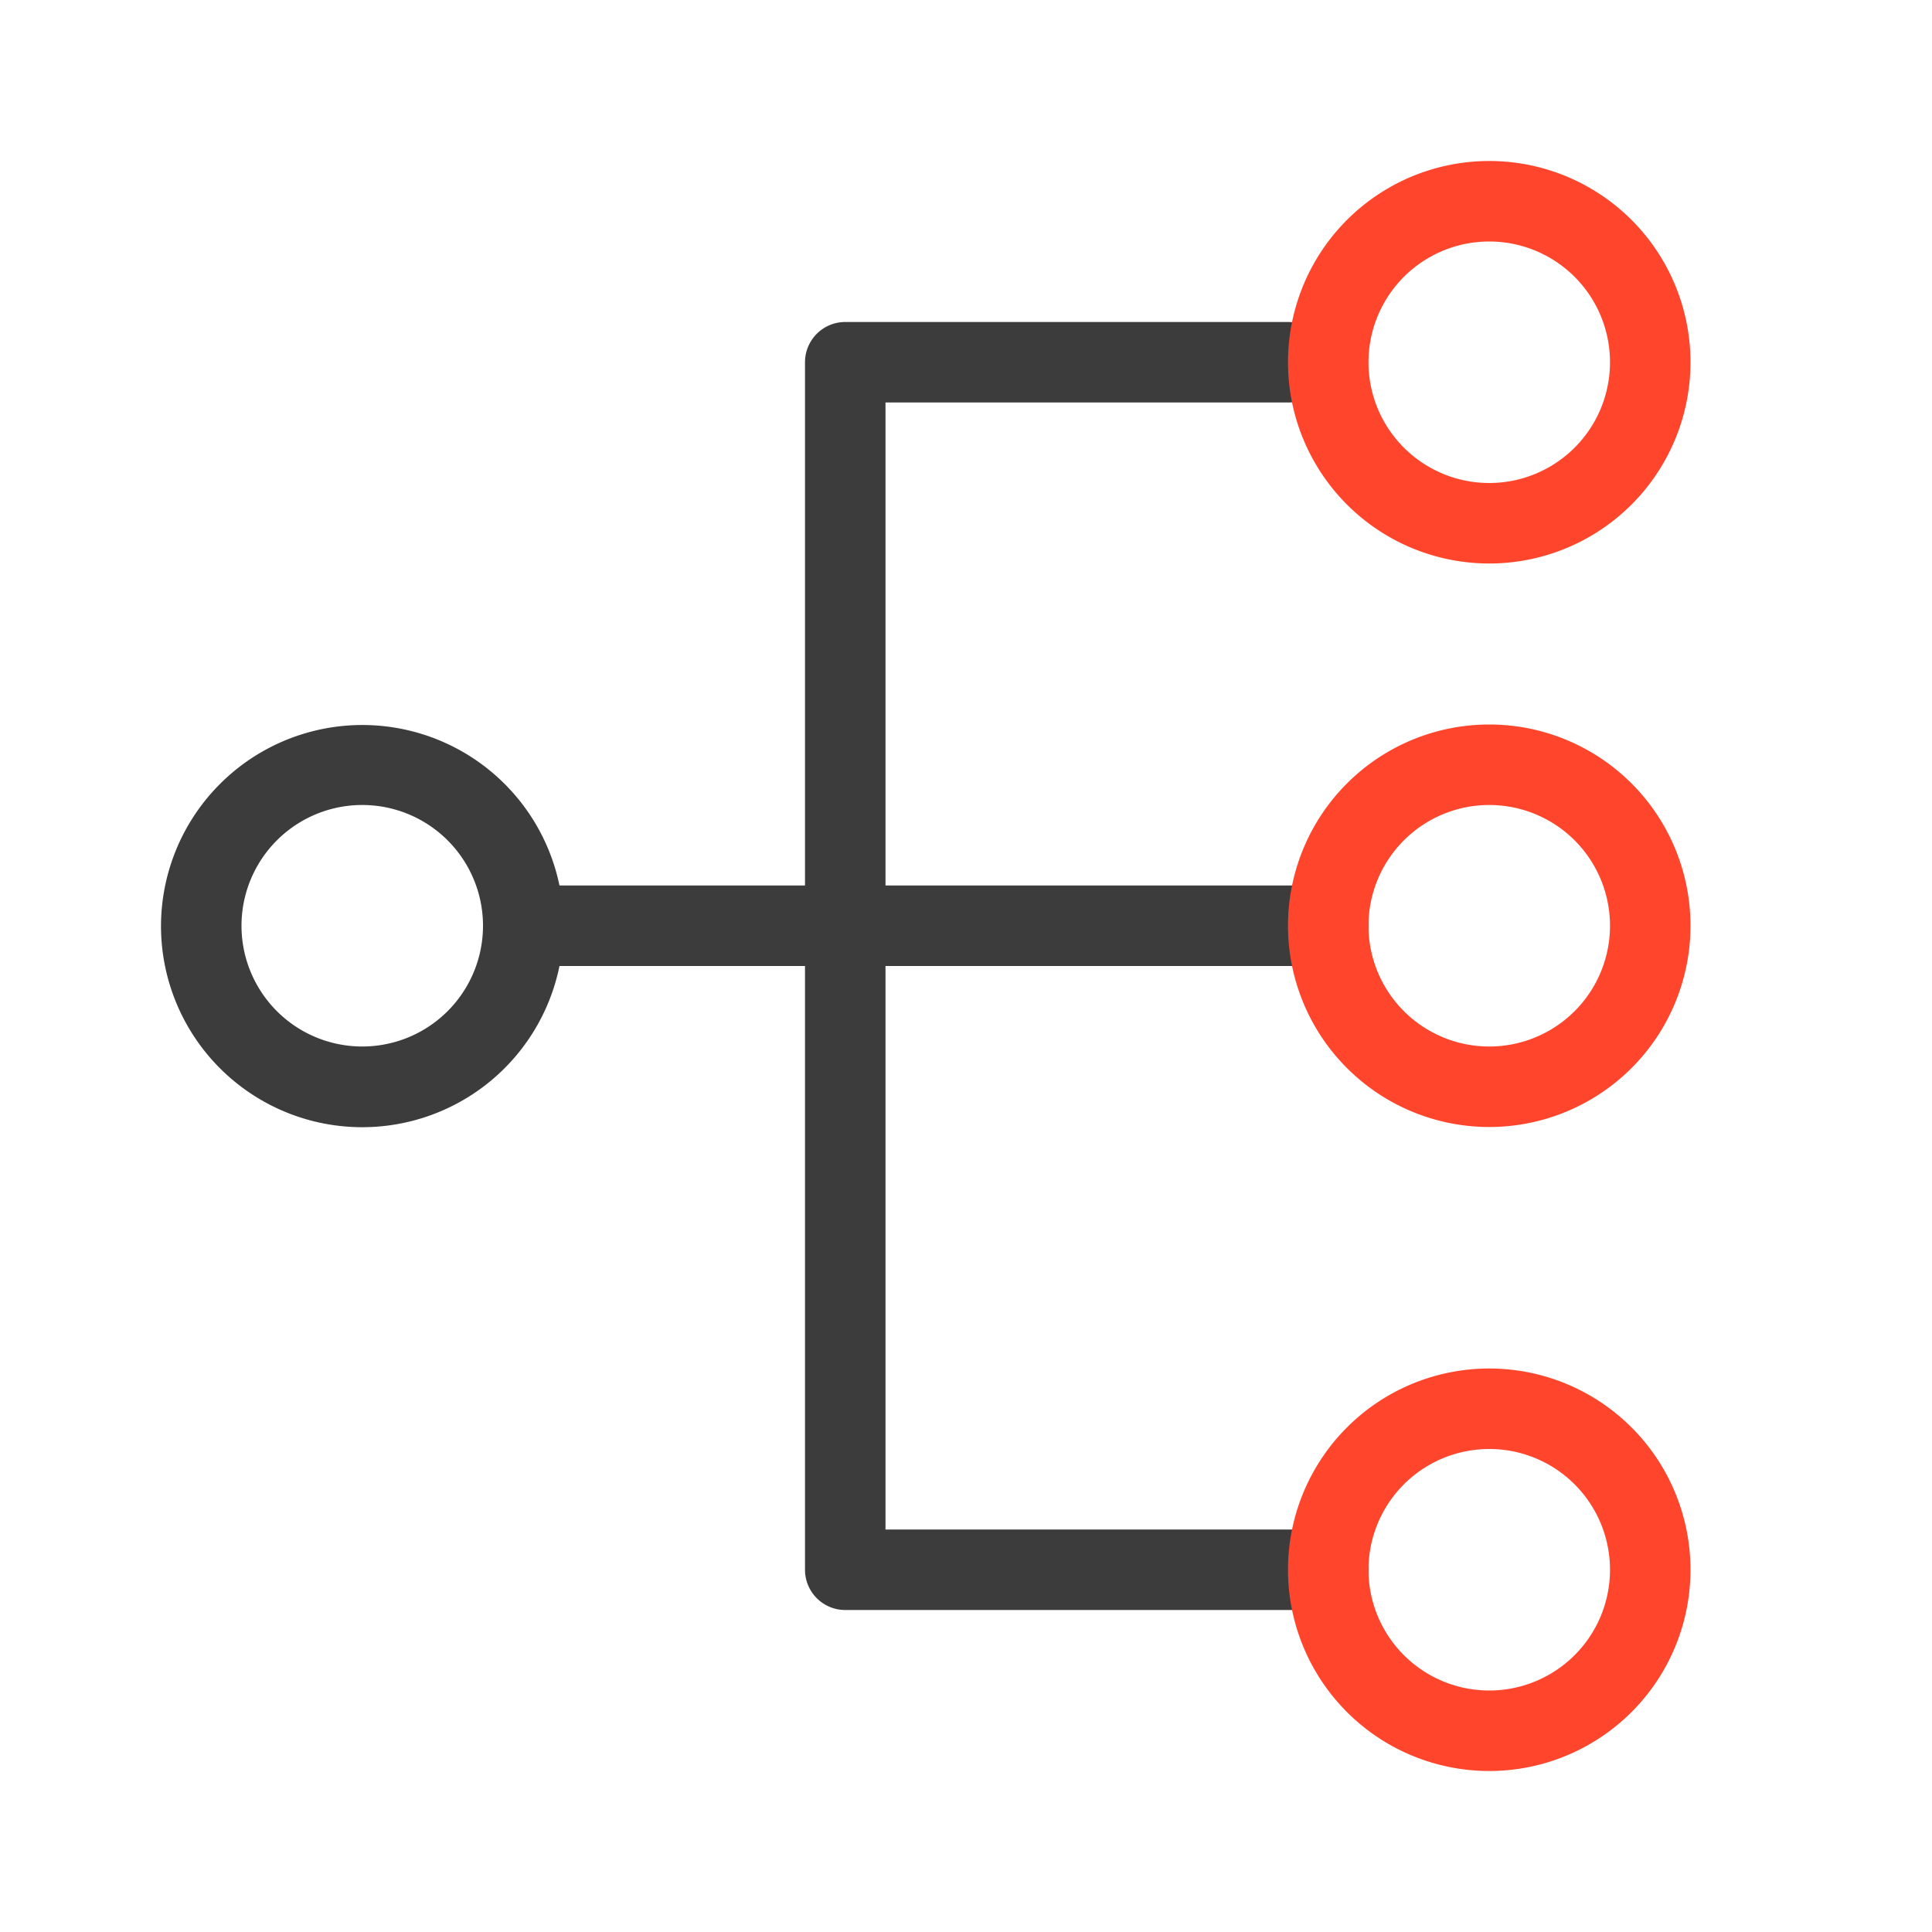<svg xmlns="http://www.w3.org/2000/svg" width="48" height="48" fill="none" viewBox="0 0 48 48">
  <g fill-rule="evenodd" class="reference-architecture" clip-rule="evenodd">
    <path fill="#3D3C3C" d="M32 8H21a1 1 0 0 0-1 1v13h-6.1A5.002 5.002 0 0 0 4 23a5 5 0 0 0 9.9 1H20v15a1 1 0 0 0 1 1h12a1 1 0 1 0 0-2H22V24h11a1 1 0 1 0 0-2H22V10h10a1 1 0 1 0 0-2ZM12 23a3 3 0 1 0-6 0 3 3 0 0 0 6 0Z" class="primary"/>
    <path fill="#FF462D" d="M37 20a3 3 0 1 0 0 6 3 3 0 0 0 0-6Zm-5 3a5 5 0 1 1 10 0 5 5 0 0 1-10 0Zm5-17a3 3 0 1 0 0 6 3 3 0 0 0 0-6Zm-5 3a5 5 0 1 1 10 0 5 5 0 0 1-10 0Zm5 27a3 3 0 1 0 0 6 3 3 0 0 0 0-6Zm-5 3a5 5 0 1 1 10 0 5 5 0 0 1-10 0Z" class="secondary"/>
  </g>
</svg>
